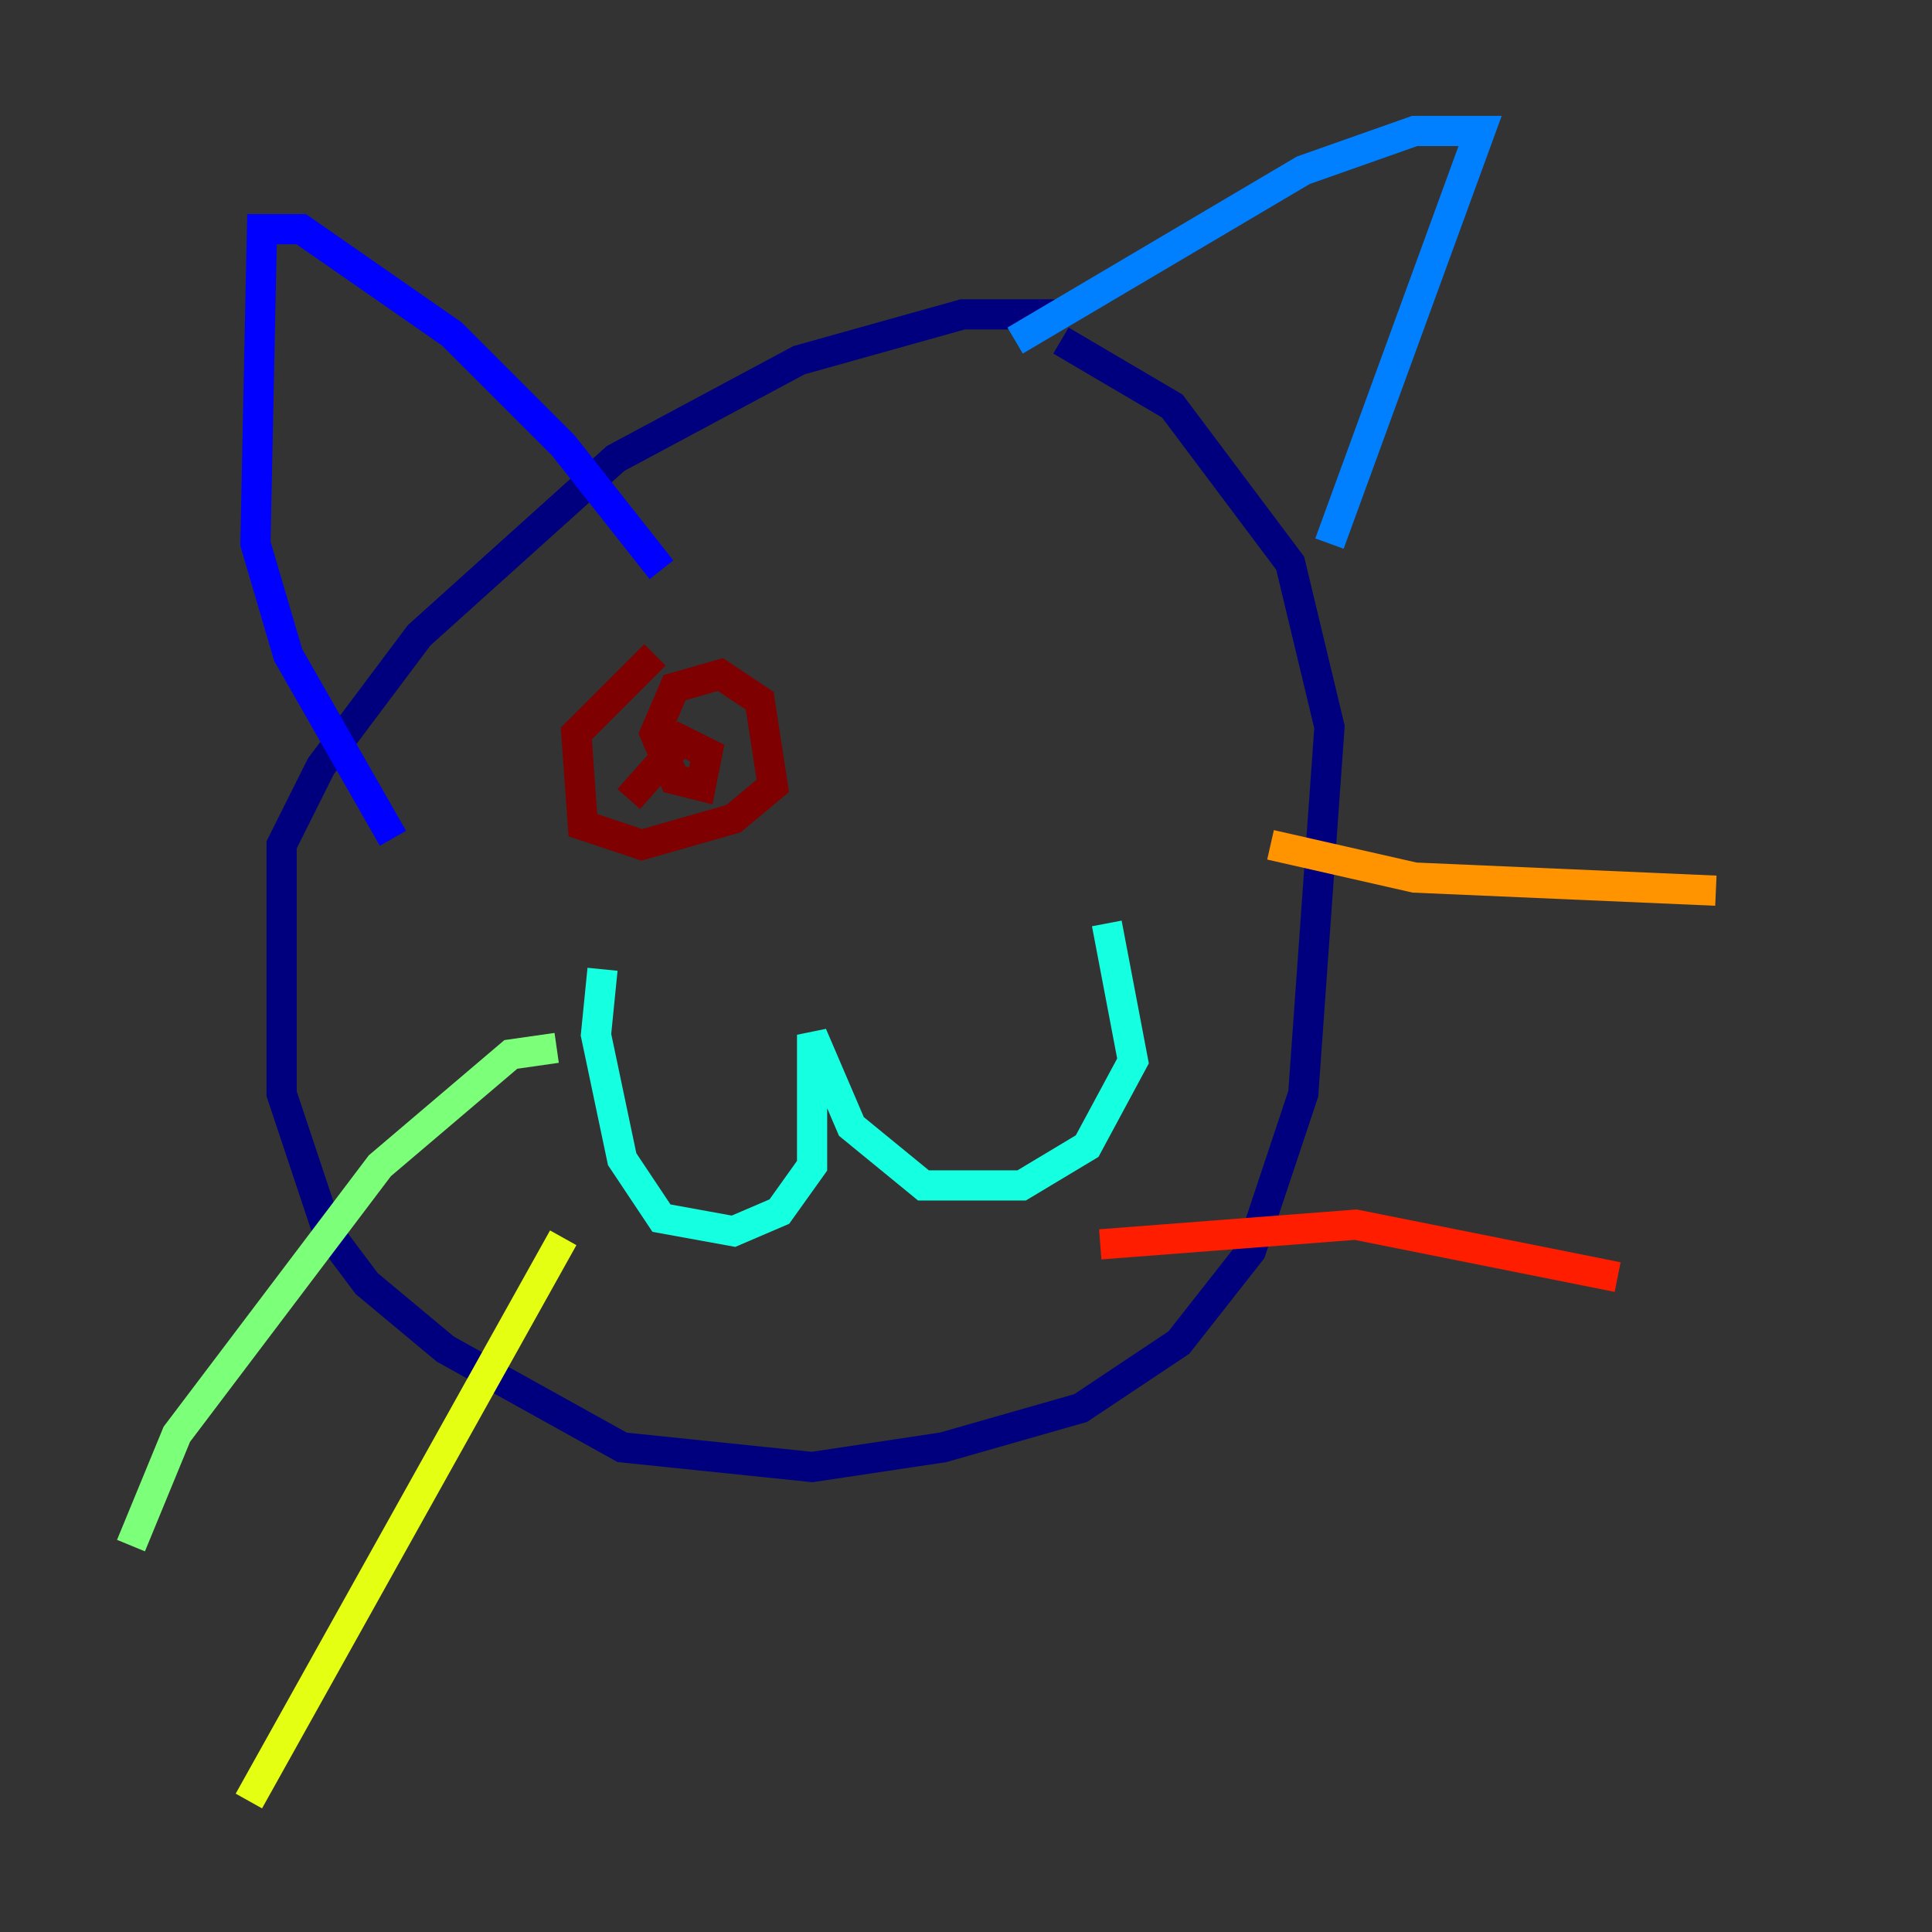 <?xml version="1.0" encoding="utf-8" ?>
<svg baseProfile="tiny" height="128" version="1.2" viewBox="0,0,128,128" width="128" xmlns="http://www.w3.org/2000/svg" xmlns:ev="http://www.w3.org/2001/xml-events" xmlns:xlink="http://www.w3.org/1999/xlink"><rect x="0" y="0" width="128" height="128" fill="#333333" stroke="none"/><defs /><polyline fill="none" points="69.858,20.827 63.783,20.827 52.936,23.864 40.786,30.373 27.77,42.088 21.261,50.766 18.658,55.973 18.658,72.461 21.695,81.573 24.298,85.044 29.505,89.383 41.22,95.891 53.803,97.193 62.481,95.891 71.593,93.288 78.102,88.949 82.875,82.875 86.346,72.461 88.081,48.163 85.478,37.315 77.668,26.902 70.291,22.563" stroke="#00007f" stroke-width="2" /><polyline fill="none" points="26.034,55.539 19.091,43.39 16.922,36.014 17.356,15.186 19.959,15.186 29.939,22.129 37.315,29.505 43.824,37.749" stroke="#0000ff" stroke-width="2" /><polyline fill="none" points="67.254,22.563 86.346,11.281 93.722,8.678 98.061,8.678 88.081,36.014" stroke="#0080ff" stroke-width="2" /><polyline fill="none" points="39.919,64.217 39.485,68.556 41.22,76.8 43.824,80.705 48.597,81.573 51.634,80.271 53.803,77.234 53.803,68.556 56.407,74.63 61.18,78.536 67.688,78.536 72.027,75.932 75.064,70.291 73.329,61.18" stroke="#15ffe1" stroke-width="2" /><polyline fill="none" points="36.881,69.424 33.844,69.858 25.166,77.234 11.715,95.024 8.678,102.4" stroke="#7cff79" stroke-width="2" /><polyline fill="none" points="37.315,82.007 16.488,119.322" stroke="#e4ff12" stroke-width="2" /><polyline fill="none" points="84.176,55.973 93.722,58.142 113.681,59.01" stroke="#ff9400" stroke-width="2" /><polyline fill="none" points="72.895,82.441 89.817,81.139 107.173,84.61" stroke="#ff1d00" stroke-width="2" /><polyline fill="none" points="43.39,43.39 38.183,48.597 38.617,54.671 42.522,55.973 48.597,54.237 51.2,52.068 50.332,46.427 47.729,44.691 44.691,45.559 43.39,48.597 44.691,51.634 46.427,52.068 46.861,49.898 45.125,49.031 41.654,52.936" stroke="#7f0000" stroke-width="2" /></svg>